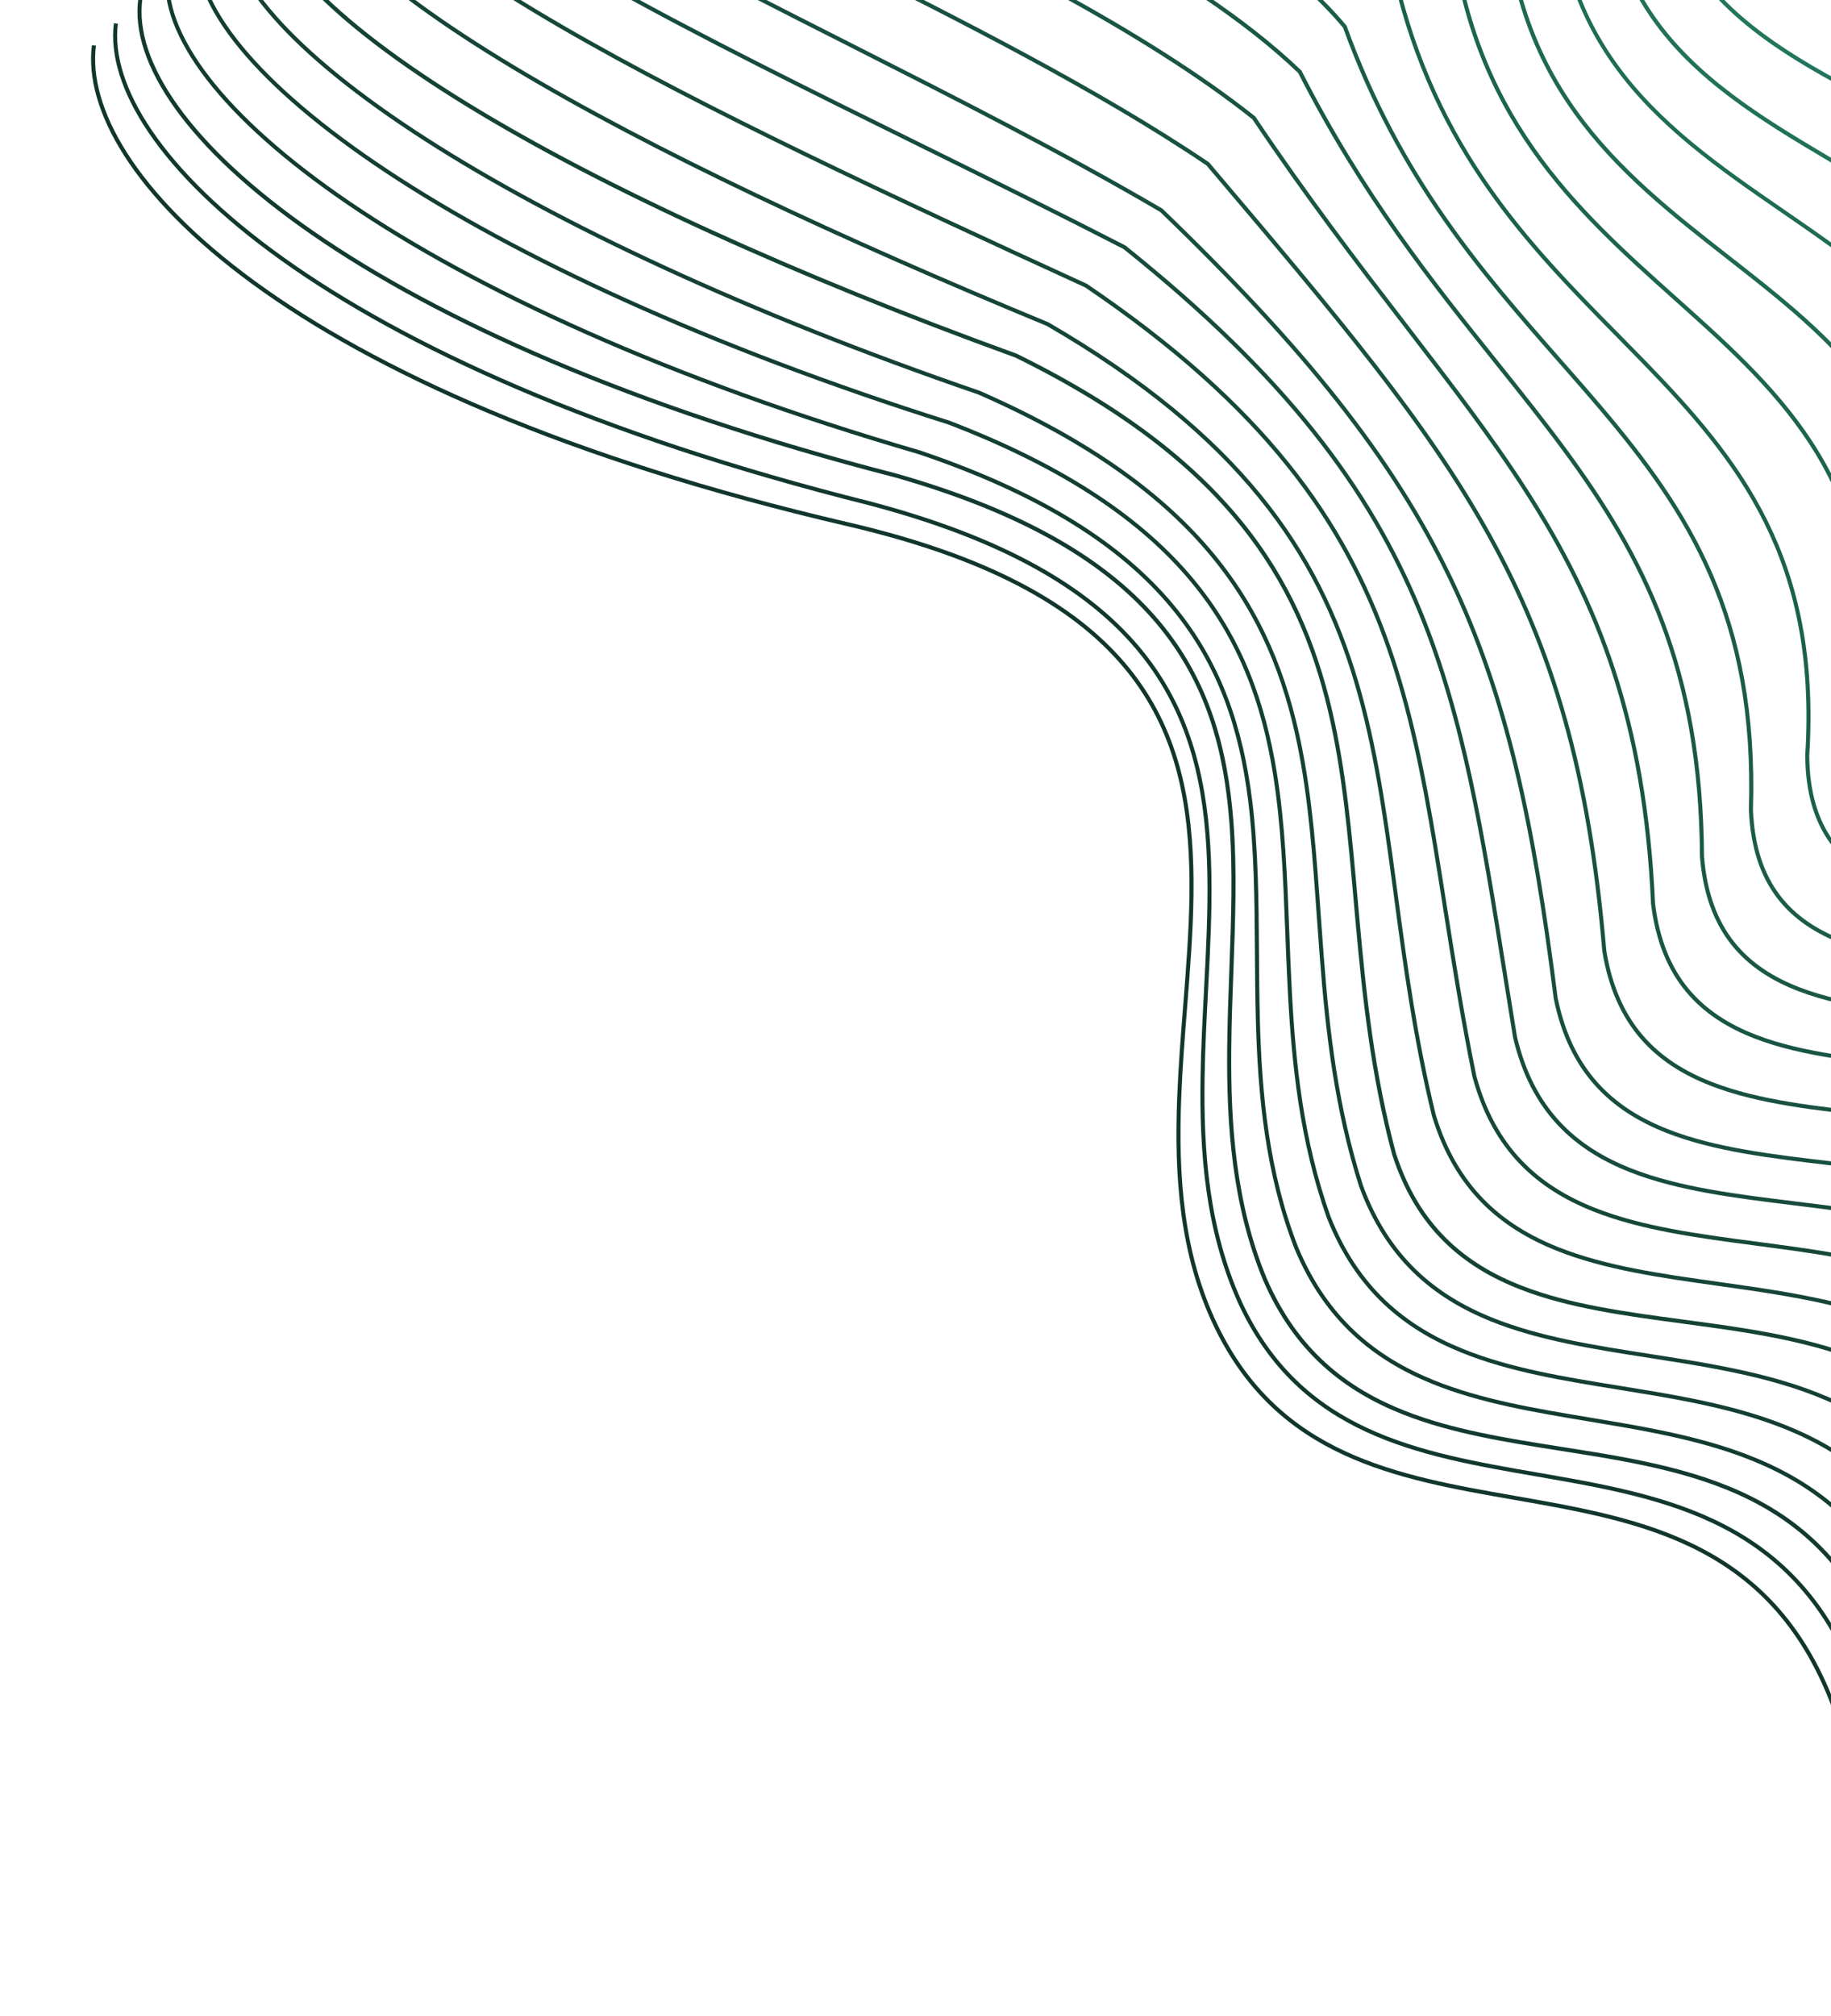 <svg width="816" height="898" viewBox="0 0 816 898" fill="none" xmlns="http://www.w3.org/2000/svg">
<path fill-rule="evenodd" clip-rule="evenodd" d="M772.151 697.905C796.031 714.555 815.202 740.928 825.71 785.11C842.371 855.163 892.137 898.718 947.698 924.712C1003.27 950.713 1064.56 959.095 1104 958.829L1104.01 960.634C1064.35 960.901 1002.79 952.483 946.93 926.347C891.053 900.205 840.783 856.287 823.954 785.532C813.531 741.708 794.578 715.744 771.116 699.386C747.617 683.001 719.508 676.188 690.619 670.847C685.393 669.88 680.139 668.963 674.884 668.045C622.194 658.841 569.316 649.604 541.045 590.895C525.524 558.661 523.264 523.8 524.619 488.832C525.141 475.371 526.2 461.871 527.25 448.494C527.563 444.5 527.876 440.516 528.173 436.548C529.465 419.278 530.467 402.286 529.993 385.85C529.044 352.986 522.196 322.429 500.039 296.452C477.87 270.46 440.271 248.928 377.555 234.365C251.846 205.174 165.975 165.701 112.395 126.528C85.605 106.942 66.864 87.413 55.261 69.26C43.662 51.113 39.161 34.281 40.969 20.128L42.759 20.351C41.021 33.953 45.326 50.361 56.782 68.285C68.235 86.203 86.8 105.577 113.463 125.07C166.788 164.057 252.412 203.452 377.967 232.607C440.883 247.217 478.899 268.882 501.413 295.278C523.939 321.689 530.842 352.713 531.797 385.793C532.274 402.328 531.265 419.399 529.972 436.678C529.674 440.661 529.36 444.654 529.047 448.654C527.998 462.024 526.943 475.475 526.422 488.897C525.071 523.766 527.341 558.273 542.671 590.109C570.522 647.945 622.449 657.033 675.238 666.27C680.475 667.187 685.721 668.105 690.952 669.072C719.861 674.417 748.309 681.281 772.151 697.905Z" fill="#11362D"/>
<path fill-rule="evenodd" clip-rule="evenodd" d="M1193.42 258.346C1225.74 271.419 1251.77 295.269 1262.6 339.304C1279.74 409.042 1320.31 464.163 1366.39 501.869C1412.48 539.591 1464 559.816 1502.95 559.882L1502.97 561.672C1463.49 561.605 1411.58 541.149 1365.27 503.247C1318.93 465.328 1278.11 409.881 1260.86 339.708C1250.19 296.3 1224.61 272.882 1192.77 260.003C1160.86 247.096 1122.65 244.775 1086.8 243.684C1082.5 243.553 1078.24 243.44 1074.02 243.328C1060.68 242.974 1047.82 242.633 1035.97 241.787C1020.38 240.675 1006.43 238.686 995.288 234.607C984.13 230.523 975.69 224.309 971.278 214.699C966.877 205.112 966.57 192.328 971.262 175.276C978.25 149.886 979.01 129.309 975.227 112.263C971.446 95.228 963.114 81.656 951.812 70.289C931.357 49.716 901.24 36.404 870.777 22.939C867.488 21.485 864.195 20.03 860.909 18.563C827.308 3.563 794.522 -12.601 775.926 -40.033C757.268 -67.557 753.023 -106.193 775.88 -165.799C781.941 -181.604 781.211 -195.856 775.349 -208.849C769.473 -221.874 758.407 -233.703 743.673 -244.553C714.194 -266.259 670.305 -283.848 624.967 -299.187C604.433 -306.134 583.625 -312.612 563.749 -318.8C561.693 -319.44 559.648 -320.077 557.614 -320.711C535.916 -327.473 515.498 -333.906 498.013 -340.242C480.541 -346.574 465.935 -352.829 455.89 -359.252C450.868 -362.462 446.933 -365.747 444.354 -369.148C441.764 -372.562 440.513 -376.135 440.958 -379.86L442.734 -379.623C442.358 -376.476 443.388 -373.361 445.774 -370.216C448.17 -367.057 451.906 -363.909 456.838 -360.755C466.704 -354.448 481.149 -348.248 498.602 -341.923C516.042 -335.604 536.421 -329.182 558.124 -322.419C560.16 -321.784 562.208 -321.147 564.265 -320.506C584.137 -314.319 604.964 -307.835 625.518 -300.881C670.86 -285.541 714.991 -267.879 744.72 -245.988C759.59 -235.039 770.925 -222.984 776.979 -209.565C783.047 -196.114 783.774 -181.365 777.552 -165.138C754.808 -105.827 759.203 -67.87 777.403 -41.023C795.664 -14.084 827.953 1.902 861.619 16.931C864.908 18.399 868.21 19.858 871.513 21.318C901.906 34.747 932.358 48.203 953.072 69.037C964.584 80.615 973.109 94.485 976.973 111.899C980.836 129.303 980.03 150.184 972.988 175.773C968.35 192.626 968.751 204.929 972.902 213.971C977.043 222.99 984.998 228.944 995.882 232.928C1006.78 236.917 1020.52 238.893 1036.07 240.002C1047.88 240.845 1060.68 241.184 1074.02 241.539C1078.24 241.651 1082.51 241.764 1086.83 241.895C1122.66 242.986 1161.17 245.302 1193.42 258.346Z" fill="#227A5F"/>
<path fill-rule="evenodd" clip-rule="evenodd" d="M782.335 687.248C806.415 703.825 825.784 730.112 836.396 774.194C853.222 844.088 902.73 887.961 957.959 914.344C1013.2 940.734 1074.08 949.576 1113.4 949.432L1113.41 951.231C1073.87 951.376 1012.72 942.494 957.188 915.967C901.644 889.433 851.64 845.196 834.647 774.609C824.123 730.891 804.976 705.014 781.318 688.728C757.621 672.415 729.31 665.659 700.306 660.362C695.158 659.421 689.988 658.528 684.818 657.634C631.885 648.486 579.043 639.353 551.806 580.509L551.803 580.502C537.014 547.836 534.434 513.156 535.056 478.61C535.283 466.053 535.933 453.492 536.577 441.049C536.819 436.382 537.06 431.73 537.277 427.102C538.074 410.124 538.555 393.44 537.611 377.284C535.724 344.983 528.146 314.864 506.068 288.859C483.981 262.842 447.288 240.831 386.942 224.958C265.416 194.566 179.698 154.952 125.2 115.97C97.952 96.48 78.482 77.129 66.251 59.142C54.026 41.164 48.985 24.474 50.748 10.35L52.532 10.579C50.844 24.113 55.654 40.363 67.738 58.133C79.815 75.895 99.112 95.102 126.243 114.509C180.504 153.321 265.995 192.858 387.377 223.214L387.388 223.216C447.939 239.143 485.024 261.295 507.438 287.697C529.862 314.111 537.507 344.666 539.407 377.185C540.356 393.44 539.871 410.202 539.074 427.193C538.856 431.839 538.614 436.501 538.372 441.175C537.729 453.608 537.081 466.123 536.855 478.648C536.234 513.103 538.817 547.462 553.439 579.761C580.26 637.701 632.123 646.682 685.165 655.866C690.314 656.758 695.474 657.652 700.623 658.592C729.645 663.892 758.294 670.698 782.335 687.248Z" fill="#11382E"/>
<path fill-rule="evenodd" clip-rule="evenodd" d="M794.467 674.602C818.875 690.989 838.361 717.28 848.604 761.736C864.845 832.22 914.151 876.362 969.429 902.757C1024.72 929.158 1085.9 937.756 1125.66 937.175L1125.65 938.993C1085.67 939.577 1024.2 930.94 968.621 904.401C913.025 877.855 863.231 833.35 846.832 762.175C836.675 718.093 817.414 692.217 793.434 676.118C769.413 659.99 740.569 653.609 711.097 648.704C705.992 647.855 700.866 647.049 695.744 646.244C671.361 642.412 647.059 638.594 625.43 630.079C599.188 619.749 576.818 602.492 562.778 569.942L562.772 569.928C549.046 536.525 546.578 501.582 546.904 466.996C547.014 455.32 547.441 443.701 547.863 432.195C548.694 409.551 549.51 387.344 547.863 366.005C545.385 333.886 537.33 303.927 515.396 277.834C493.456 251.732 457.544 229.401 399.157 212.717C280.899 182.294 194.683 143.192 138.956 104.65C111.094 85.38 90.825 66.23 77.99 48.347C65.164 30.477 59.698 13.78 61.639 -0.541L63.441 -0.33C61.587 13.351 66.784 29.589 79.474 47.269C92.155 64.936 112.254 83.952 140.009 103.148C195.516 141.538 281.525 180.57 399.65 210.958L399.673 210.964C458.273 227.706 494.551 250.184 516.797 276.649C539.053 303.124 547.181 333.492 549.676 365.831C551.331 387.27 550.509 409.661 549.677 432.373C549.256 443.854 548.831 455.416 548.723 466.979C548.398 501.483 550.866 536.134 564.453 569.202C578.275 601.245 600.247 618.199 626.123 628.385C647.551 636.82 671.614 640.603 695.992 644.436C701.131 645.244 706.283 646.054 711.428 646.91C740.916 651.818 770.1 658.243 794.467 674.602Z" fill="#123A30"/>
<path fill-rule="evenodd" clip-rule="evenodd" d="M806.489 662.026C831.037 678.422 850.829 704.539 861.58 748.491C878.625 818.176 927.578 862.743 982.149 889.912C1036.73 917.087 1096.85 926.81 1136.01 926.827L1136.03 928.618C1096.64 928.601 1036.24 918.832 981.366 891.513C926.481 864.188 877.05 819.257 859.84 748.898C849.181 705.323 829.624 679.621 805.506 663.512C781.347 647.375 752.526 640.803 723.2 635.668C718.229 634.798 713.242 633.968 708.261 633.14C683.924 629.094 659.737 625.072 638.304 616.388C612.413 605.899 590.475 588.589 576.916 556.242L576.907 556.22L576.907 556.22C563.797 522.55 560.594 488.182 559.68 454.473C559.404 444.283 559.336 434.165 559.269 424.144C559.114 400.961 558.963 378.304 556.239 356.523C552.345 325.379 543.201 296.167 521.312 270.091C499.418 244.008 464.702 220.976 409.511 202.332C297.08 169.573 211.574 129.776 154.985 91.248C126.691 71.984 105.594 53.017 91.978 35.376C78.375 17.753 72.156 1.343 73.859 -12.761L75.637 -12.526C74.016 0.902 79.919 16.837 93.391 34.292C106.851 51.73 127.783 70.572 155.981 89.771C212.372 128.164 297.696 167.893 410.012 200.618L410.03 200.623L410.048 200.629C465.45 219.342 500.501 242.527 522.678 268.948C544.864 295.378 554.096 324.96 558.017 356.321C560.754 378.212 560.907 401.04 561.062 424.274C561.129 434.27 561.197 444.341 561.471 454.445C562.383 488.085 565.578 522.202 578.571 555.577C591.914 587.398 613.443 604.391 638.96 614.729C660.19 623.331 684.137 627.314 708.472 631.362C713.468 632.193 718.48 633.026 723.489 633.903C752.828 639.04 781.985 645.659 806.489 662.026Z" fill="#123C31"/>
<path fill-rule="evenodd" clip-rule="evenodd" d="M820.471 647.451C845.286 663.737 865.305 689.769 876.089 733.693C893.187 803.331 941.841 848.273 996.085 875.84C1050.34 903.414 1110.11 913.556 1149.22 913.612L1149.24 915.402C1109.89 915.346 1049.83 905.152 995.291 877.433C940.734 849.707 891.612 804.4 874.351 734.098C863.662 690.559 843.884 664.945 819.503 648.943C795.077 632.912 765.946 626.469 736.412 621.454C731.517 620.623 726.609 619.831 721.711 619.041C697.12 615.072 672.756 611.14 651.342 602.473C625.589 592.05 604.039 574.76 591.27 542.356L591.264 542.341L591.259 542.327C579.099 508.079 575.593 473.841 573.874 440.55C573.435 432.042 573.112 423.602 572.792 415.24C571.859 390.841 570.952 367.111 567.248 344.33C562.282 313.784 552.297 285.045 530.517 258.924C508.735 232.799 475.096 209.221 422.701 189.106C315.195 155.166 229.748 115.328 171.979 77.068C143.095 57.938 121.096 39.18 106.72 21.723C92.363 4.288 85.504 -11.984 87.194 -26.096L88.971 -25.86C87.368 -12.471 93.859 3.307 108.096 20.596C122.315 37.864 144.154 56.506 172.953 75.58C230.545 113.723 315.835 153.5 423.245 187.408L423.271 187.417L423.297 187.426C475.902 207.619 509.844 231.353 531.886 257.789C553.933 284.232 564.014 313.307 569.015 344.066C572.738 366.966 573.651 390.856 574.585 415.287C574.904 423.628 575.225 432.032 575.661 440.482C577.377 473.718 580.872 507.742 592.939 541.734C605.497 573.59 626.628 590.549 651.994 600.815C673.201 609.399 697.322 613.293 721.913 617.263C726.825 618.056 731.757 618.853 736.688 619.69C766.233 624.706 795.7 631.194 820.471 647.451Z" fill="#133E33"/>
<path fill-rule="evenodd" clip-rule="evenodd" d="M834.591 632.697C859.699 648.861 879.953 674.807 890.747 718.727C907.859 788.357 956.197 833.697 1010.11 861.666C1064.05 889.642 1123.48 900.192 1162.57 900.257L1162.6 902.046C1123.25 901.981 1063.52 891.376 1009.31 863.252C955.078 835.121 906.282 789.415 889.009 719.131C878.313 675.605 858.307 650.079 833.637 634.198C808.921 618.287 779.441 611.999 749.665 607.132C744.843 606.344 740.013 605.593 735.194 604.844C710.319 600.977 685.754 597.158 664.358 588.522C638.739 578.181 617.598 560.916 605.688 528.437L605.681 528.419L605.675 528.4C594.543 493.521 590.741 459.396 588.19 426.524C587.701 420.229 587.259 413.982 586.82 407.785C584.964 381.595 583.172 356.304 578.244 332.073C572.155 302.141 561.288 273.89 539.63 247.718C517.971 221.546 485.471 197.394 436.026 175.74C333.711 140.607 248.29 100.763 189.248 62.802C159.728 43.822 136.764 25.288 121.582 8.022C106.425 -9.216 98.889 -25.347 100.578 -39.481L102.355 -39.245C100.759 -25.886 107.867 -10.266 122.919 6.851C137.945 23.94 160.753 42.367 190.201 61.301C249.089 99.163 334.378 138.955 436.621 174.06L436.656 174.072L436.69 174.087C486.338 195.826 519.109 220.134 541.002 246.589C562.9 273.05 573.866 301.601 579.997 331.74C584.951 356.098 586.753 381.534 588.608 407.734C589.046 413.919 589.487 420.146 589.974 426.411C592.522 459.245 596.312 493.194 607.373 527.86C619.08 559.768 639.79 576.685 665.007 586.864C686.191 595.415 710.51 599.197 735.387 603.066C740.219 603.817 745.073 604.572 749.929 605.366C779.714 610.235 809.529 616.564 834.591 632.697Z" fill="#144035"/>
<path fill-rule="evenodd" clip-rule="evenodd" d="M850.985 615.631C876.554 631.514 896.973 657.454 907.249 701.898C923.539 772.356 971.578 818.083 1025.55 846.078C1079.54 874.081 1139.38 884.296 1179.08 883.749L1179.08 885.566C1139.11 886.117 1078.96 875.845 1024.69 847.694C970.406 819.537 921.919 773.445 905.478 702.336C895.297 658.3 875.131 632.785 850.008 617.179C824.836 601.542 794.607 595.798 764.17 591.491C759.358 590.81 754.539 590.165 749.735 589.521C724.222 586.106 699.112 582.744 677.538 574.348C651.82 564.338 631.059 547.155 620.405 514.252L620.398 514.23L620.392 514.208C610.757 478.252 607.116 443.768 604.144 410.882C603.848 407.615 603.56 404.364 603.272 401.129C600.667 371.78 598.179 343.76 591.931 317.048C585.001 287.417 573.45 259.43 551.994 233.13C530.541 206.831 499.148 182.173 452.467 159.251C354.707 123.818 268.589 84.694 207.832 47.412C177.453 28.771 153.375 10.566 137.353 -6.514C121.364 -23.558 113.23 -39.663 115.171 -54.073L116.972 -53.861C115.145 -40.295 122.786 -24.721 138.688 -7.769C154.556 9.147 178.484 27.256 208.801 45.859C269.427 83.06 355.44 122.143 453.157 157.558L453.203 157.574L453.247 157.596C500.12 180.607 531.751 205.417 553.41 231.967C575.074 258.522 586.724 286.773 593.701 316.606C599.979 343.449 602.478 371.601 605.082 400.928C605.369 404.167 605.658 407.421 605.953 410.689C608.924 443.558 612.554 477.901 622.142 513.688C632.607 545.988 652.924 562.807 678.222 572.653C699.577 580.964 724.432 584.294 749.95 587.712C754.768 588.357 759.609 589.006 764.454 589.691C794.897 593.999 825.465 599.778 850.985 615.631Z" fill="#144336"/>
<path fill-rule="evenodd" clip-rule="evenodd" d="M866.678 599.225C892.448 615.097 913.207 640.866 923.947 684.853C940.972 754.583 988.623 800.79 1041.88 829.584C1095.16 858.386 1153.97 869.718 1193.12 869.717L1193.13 871.509C1153.71 871.511 1094.6 860.112 1041.04 831.159C987.473 802.197 939.386 755.625 922.206 685.261C911.567 641.689 891.072 616.344 865.75 600.748C840.377 585.12 810.08 579.227 779.717 574.739C775.031 574.047 770.343 573.388 765.671 572.731C740.14 569.142 715.103 565.623 693.74 557.094C668.381 546.969 648.129 529.764 638.149 497.071L638.141 497.046L638.135 497.02C629.68 462.234 625.301 429.62 621.163 398.803C620.98 397.445 620.799 396.09 620.617 394.739C616.308 362.711 612.081 332.642 603.577 303.987C586.599 246.776 552.554 195.118 466.489 145.173C375.415 107.566 289.95 67.811 228.07 30.556C197.128 11.928 172.04 -6.101 155.095 -22.951C138.194 -39.758 129.188 -55.595 130.91 -69.813L132.69 -69.579C131.075 -56.251 139.514 -40.959 156.352 -24.216C173.145 -7.516 198.09 10.424 228.982 29.023C290.758 66.216 376.147 105.938 467.214 143.54L467.27 143.564L467.323 143.594C553.792 193.761 588.171 245.789 605.295 303.494C613.844 332.303 618.087 362.507 622.393 394.519C622.574 395.862 622.755 397.209 622.936 398.559C627.075 429.384 631.442 461.906 639.871 496.589C649.668 528.659 669.464 545.478 694.389 555.43C715.53 563.871 740.311 567.356 765.851 570.948C770.535 571.607 775.244 572.269 779.96 572.966C810.326 577.454 840.958 583.383 866.678 599.225Z" fill="#154538"/>
<path fill-rule="evenodd" clip-rule="evenodd" d="M884.623 580.526C910.762 596.231 931.793 621.907 942.477 665.956C959.413 735.782 1006.69 782.462 1059.61 811.688C1112.54 840.921 1171.05 852.645 1210.26 852.576L1210.27 854.372C1170.77 854.441 1111.96 842.646 1058.75 813.258C1005.52 783.861 957.82 736.817 940.732 666.367C930.152 622.745 909.393 597.496 883.707 582.064C857.968 566.6 827.205 560.942 796.501 556.683C791.878 556.042 787.254 555.432 782.65 554.825C756.75 551.41 731.446 548.074 710.103 539.618C684.873 529.622 665.104 512.45 656.196 479.618L656.188 479.59L656.182 479.562C650.766 452.925 646.826 427.953 643.097 404.314C641.629 395.007 640.193 385.907 638.713 376.993C633.469 345.421 627.663 316.169 617.859 288.213C598.277 232.369 562.71 181.594 483.581 128.013C398.603 89.085 313.073 49.414 249.628 12.569C217.901 -5.856 191.649 -23.602 173.742 -40.222C164.788 -48.533 157.889 -56.591 153.44 -64.342C148.989 -72.097 146.962 -79.593 147.841 -86.743L149.622 -86.512C148.806 -79.863 150.672 -72.76 154.996 -65.228C159.321 -57.692 166.079 -49.775 174.958 -41.534C192.716 -25.051 218.831 -7.386 250.521 11.018C313.893 47.821 399.368 87.467 484.387 126.413L484.455 126.444L484.518 126.487C563.967 180.27 599.819 231.355 619.553 287.629C629.41 315.739 635.237 345.117 640.484 376.712C641.969 385.652 643.407 394.769 644.876 404.085C648.602 427.702 652.531 452.604 657.936 479.188C666.675 511.368 685.976 528.132 710.754 537.949C731.87 546.315 756.912 549.619 782.825 553.038C787.439 553.647 792.082 554.259 796.735 554.904C827.439 559.163 858.537 564.854 884.623 580.526Z" fill="#16483A"/>
<path fill-rule="evenodd" clip-rule="evenodd" d="M902.599 561.758C929.125 577.286 950.444 602.862 961.077 646.97C977.932 716.884 1024.81 764.066 1077.36 793.754C1129.93 823.451 1188.1 835.599 1227.36 835.469L1227.38 837.267C1187.81 837.399 1129.32 825.173 1076.48 795.319C1023.62 765.457 976.331 717.912 959.329 647.384C948.802 603.715 927.764 578.569 901.695 563.309C875.571 548.017 844.321 542.604 813.262 538.581C808.699 537.99 804.138 537.429 799.599 536.871C773.319 533.638 747.745 530.493 726.434 522.115C713.912 517.192 702.817 510.45 693.877 500.792C684.934 491.13 678.187 478.592 674.304 462.136L674.297 462.105L674.292 462.074C672.773 452.776 671.326 443.733 669.917 434.92C659.803 371.673 651.594 320.343 631.951 272.552C609.6 218.173 572.422 168.338 500.635 110.881C470.826 95.562 439.989 80.348 409.641 65.375C360.068 40.917 311.797 17.102 271.434 -5.478C238.879 -23.689 211.397 -41.133 192.475 -57.508C183.013 -65.696 175.656 -73.647 170.877 -81.325C166.096 -89.006 163.86 -96.475 164.753 -103.657L166.538 -103.428C165.712 -96.786 167.758 -89.733 172.402 -82.271C177.048 -74.806 184.259 -66.991 193.648 -58.866C212.427 -42.615 239.777 -25.243 272.307 -7.046C312.639 15.516 360.825 39.289 410.359 63.727C440.743 78.718 471.635 93.959 501.532 109.324L501.613 109.365L501.684 109.422C573.696 167.046 611.113 217.129 633.614 271.874C653.342 319.874 661.586 371.429 671.693 434.645C673.101 443.45 674.545 452.481 676.061 461.76C679.882 477.934 686.493 490.173 695.195 499.573C703.905 508.984 714.749 515.592 727.086 520.442C748.165 528.728 773.471 531.843 799.767 535.08C804.316 535.64 808.895 536.203 813.486 536.798C844.543 540.82 876.127 546.262 902.599 561.758Z" fill="#164B3D"/>
<path fill-rule="evenodd" clip-rule="evenodd" d="M920.121 543.404C947.017 558.785 968.654 584.24 979.348 628.294C996.298 698.121 1042.76 745.828 1094.85 776.081C1146.95 806.342 1204.61 819.094 1243.8 819.034L1243.81 820.829C1204.31 820.89 1146.33 808.053 1093.95 777.631C1041.56 747.201 994.7 699.132 977.604 628.705C967.019 585.102 945.674 560.078 919.239 544.961C892.748 529.812 861.075 524.567 829.737 520.7C825.243 520.145 820.754 519.619 816.289 519.096C789.695 515.978 763.923 512.957 742.699 504.621C730.278 499.742 719.367 493.029 710.724 483.378C702.077 473.723 695.743 461.174 692.41 444.69L692.403 444.657L692.399 444.624C682.578 367.043 670.718 310.281 645.335 257.524C619.964 204.792 581.051 155.993 517.019 94.406C473.088 68.659 424.022 43.82 377.239 20.136C347.692 5.178 319.055 -9.319 293.198 -23.292C259.823 -41.328 231.084 -58.492 211.104 -74.619C201.114 -82.682 193.274 -90.518 188.139 -98.11C183.003 -105.703 180.527 -113.123 181.409 -120.312L183.191 -120.08C182.38 -113.472 184.632 -106.488 189.623 -99.108C194.616 -91.726 202.304 -84.02 212.225 -76.012C232.066 -59.997 260.679 -42.899 294.042 -24.87C319.805 -10.947 348.404 3.531 377.938 18.483C424.806 42.212 474.029 67.132 518.011 92.913L518.103 92.967L518.181 93.042C582.332 154.735 621.438 203.727 646.951 256.756C672.46 309.775 684.349 366.762 694.175 444.38C697.455 460.575 703.659 472.808 712.057 482.186C720.465 491.574 731.114 498.147 743.344 502.951C764.331 511.194 789.831 514.185 816.445 517.307C820.918 517.832 825.423 518.361 829.944 518.919C861.277 522.785 893.282 528.056 920.121 543.404Z" fill="#174E3F"/>
<path fill-rule="evenodd" clip-rule="evenodd" d="M941.744 520.911C969.077 536.086 991.03 561.431 1001.64 605.574C1018.47 675.537 1064.48 723.801 1116.18 754.551C1167.89 785.311 1225.21 798.502 1264.49 798.345L1264.5 800.145C1224.89 800.302 1167.24 787.019 1115.26 756.097C1063.26 725.166 1016.86 676.541 999.894 605.99C989.392 562.312 967.741 537.4 940.874 522.483C913.948 507.533 881.717 502.58 849.967 498.995C845.521 498.493 841.083 498.018 836.67 497.546C809.652 494.654 783.58 491.863 762.401 483.63C750.054 478.83 739.317 472.165 730.989 462.517C722.658 452.864 716.784 440.276 714.084 423.706L714.079 423.672L714.076 423.638C707.272 344.119 691.086 289.585 662.666 238.472C634.608 188.009 594.613 140.85 539.819 76.241L537.643 73.675C488.47 40.484 427.142 9.654 370.372 -18.884C352.635 -27.8 335.344 -36.493 319.007 -44.964C284.705 -62.749 254.597 -79.568 233.491 -95.418C222.939 -103.343 214.592 -111.058 209.095 -118.568C203.598 -126.078 200.892 -133.469 201.796 -140.699L203.582 -140.47C202.756 -133.866 205.2 -126.933 210.546 -119.628C215.893 -112.323 224.081 -104.732 234.569 -96.856C255.542 -81.105 285.53 -64.346 319.832 -46.56C336.121 -38.114 353.38 -29.438 371.096 -20.533C427.926 8.035 489.454 38.965 538.75 72.254L538.853 72.324L541.283 75.189C595.995 139.702 636.093 186.981 664.238 237.601C692.802 288.974 709.043 343.757 715.866 423.455C718.523 439.73 724.274 451.985 732.35 461.343C740.436 470.712 750.898 477.23 763.049 481.953C783.985 490.091 809.778 492.855 836.821 495.752C841.24 496.225 845.693 496.702 850.164 497.207C881.907 500.791 914.47 505.767 941.744 520.911Z" fill="#185141"/>
<path fill-rule="evenodd" clip-rule="evenodd" d="M963.288 498.455C991.068 513.426 1013.36 538.65 1023.92 582.853C1040.66 652.906 1086.21 701.754 1137.47 733.05C1188.75 764.355 1245.67 778.052 1285 777.834L1285.01 779.636C1245.33 779.856 1188.08 766.058 1136.53 734.588C1084.97 703.108 1039.05 653.901 1022.17 583.272C1011.72 539.549 989.743 514.759 962.433 500.041C935.062 485.291 902.271 480.618 870.116 477.304C865.716 476.85 861.326 476.422 856.964 475.997C829.531 473.321 803.175 470.751 782.065 462.618C769.802 457.893 759.252 451.274 751.254 441.627C743.254 431.976 737.857 419.353 735.809 402.704L735.805 402.67L735.804 402.635C732.096 321.135 711.333 269.009 679.689 219.649C664.187 195.467 646.073 171.948 626.043 145.942L624.744 144.255C604.227 117.614 581.746 88.332 558.088 53.108C508.618 13.864 437.728 -20.988 373.762 -52.437C363.979 -57.246 354.358 -61.977 345 -66.631C309.74 -84.167 278.206 -100.631 255.923 -116.192C244.782 -123.971 235.904 -131.558 230.026 -138.978C224.148 -146.397 221.193 -153.75 222.113 -161.015L223.901 -160.79C223.066 -154.196 225.716 -147.321 231.438 -140.098C237.159 -132.876 245.874 -125.407 256.955 -117.669C279.113 -102.196 310.531 -85.787 345.803 -68.245C355.145 -63.598 364.757 -58.873 374.536 -54.066C438.527 -22.607 509.677 12.372 559.319 51.784L559.428 51.871L559.507 51.987C583.157 87.209 605.633 116.485 626.173 143.156L627.496 144.874C647.506 170.855 665.662 194.428 681.207 218.676C713.005 268.278 733.875 320.7 737.602 402.518C739.619 418.867 744.902 431.14 752.642 440.477C760.391 449.825 770.653 456.29 782.713 460.936C803.574 468.973 829.646 471.518 857.108 474.199C861.476 474.625 865.878 475.055 870.301 475.511C902.448 478.825 935.569 483.516 963.288 498.455Z" fill="#195544"/>
<path fill-rule="evenodd" clip-rule="evenodd" d="M984.896 475.896C1013.14 490.652 1035.79 515.749 1046.3 560.013C1062.95 630.16 1108.01 679.622 1158.82 711.49C1209.63 743.369 1266.13 757.598 1305.52 757.315L1305.52 759.12C1265.77 759.406 1208.94 745.066 1157.85 713.02C1106.75 680.964 1061.33 631.145 1044.54 560.436C1034.15 516.665 1011.83 492.005 984.055 477.497C956.218 462.956 922.84 458.579 890.26 455.548C885.9 455.143 881.552 454.761 877.234 454.382C849.373 451.938 822.729 449.6 801.701 441.574C789.526 436.928 779.171 430.356 771.52 420.709C763.865 411.058 758.97 398.396 757.605 381.664L757.602 381.63L757.602 381.596C757.137 298.008 731.582 248.424 696.553 200.907C687.082 188.059 676.905 175.349 666.338 162.152C637.844 126.566 606.514 87.437 578.54 32.52C553.985 9.044 520.345 -12.529 483.749 -32.56C451.033 -50.466 416.001 -67.115 383.044 -82.778C379.085 -84.659 375.155 -86.527 371.264 -88.38C335 -105.653 301.971 -121.742 278.454 -136.996C266.697 -144.622 257.263 -152.072 250.985 -159.398C244.711 -166.718 241.493 -174.029 242.429 -181.332L244.22 -181.109C243.376 -174.528 246.24 -167.713 252.358 -160.575C258.471 -153.442 267.739 -146.101 279.44 -138.511C302.84 -123.334 335.756 -107.295 372.045 -90.011C375.936 -88.157 379.866 -86.29 383.826 -84.407C416.777 -68.748 451.856 -52.076 484.62 -34.144C521.316 -14.059 555.165 7.639 579.901 31.319L580.011 31.425L580.08 31.56C607.981 86.371 639.169 125.322 667.657 160.901C678.25 174.13 688.469 186.893 698.008 199.832C733.195 247.565 758.933 297.503 759.407 381.545C760.753 397.975 765.547 410.269 772.936 419.584C780.333 428.911 790.384 435.321 802.35 439.887C823.123 447.816 849.476 450.13 877.371 452.581C881.693 452.96 886.052 453.343 890.434 453.751C923.003 456.781 956.71 461.173 984.896 475.896Z" fill="#1A5846"/>
<path fill-rule="evenodd" clip-rule="evenodd" d="M1006.19 453.613C1034.89 468.175 1057.91 493.133 1068.44 537.382C1085.14 607.5 1129.7 657.592 1179.98 690.103C1230.27 722.626 1286.23 737.51 1325.58 737.253L1325.59 739.057C1285.85 739.316 1229.55 724.311 1179 691.619C1128.42 658.916 1083.51 608.469 1066.69 537.803C1056.28 494.063 1033.6 469.543 1005.37 455.223C977.076 440.87 943.155 436.733 910.201 433.929C905.882 433.561 901.578 433.216 897.305 432.874C869.067 430.613 842.19 428.461 821.288 420.521C809.223 415.938 799.08 409.406 791.785 399.763C784.487 390.116 780.097 377.432 779.408 360.65L779.406 360.617L779.407 360.584C780.767 317.765 773.783 284.657 761.661 256.577C749.534 228.485 732.247 205.38 712.929 182.574C706.86 175.409 700.59 168.274 694.219 161.024C660.077 122.17 623.043 80.027 598.543 12.368C578.083 -12.021 546.527 -34.06 510.718 -54.275C474.86 -74.518 434.819 -92.889 397.528 -109.942L395.701 -110.777C359.134 -127.498 325.307 -142.965 300.928 -157.673C288.538 -165.148 278.53 -172.461 271.833 -179.684C265.144 -186.898 261.64 -194.155 262.574 -201.477L264.364 -201.253C263.528 -194.702 266.623 -187.959 273.157 -180.912C279.683 -173.873 289.523 -166.663 301.863 -159.218C326.152 -144.564 359.901 -129.132 396.531 -112.382L398.281 -111.582C435.56 -94.535 475.672 -76.133 511.607 -55.847C547.531 -35.567 579.361 -13.36 600.029 11.33L600.131 11.452L600.185 11.601C624.561 79.004 661.383 120.913 695.54 159.789C701.921 167.052 708.21 174.209 714.306 181.406C733.664 204.259 751.086 227.524 763.317 255.858C775.551 284.196 782.574 317.56 781.211 360.604C781.894 377.086 786.197 389.383 793.224 398.673C800.259 407.972 810.083 414.333 821.932 418.834C842.573 426.675 869.154 428.806 897.431 431.073C901.706 431.416 906.02 431.762 910.358 432.131C943.299 434.934 977.547 439.084 1006.19 453.613Z" fill="#1B5C49"/>
<path fill-rule="evenodd" clip-rule="evenodd" d="M1029.98 428.796C1059.07 443.244 1082.48 468.049 1093.24 512.085C1110.28 581.859 1154.36 632.566 1204 665.842C1253.66 699.129 1308.82 714.926 1347.9 714.93L1347.92 716.722C1308.44 716.718 1252.93 700.787 1203.02 667.327C1153.08 633.856 1108.67 582.797 1091.5 512.492C1080.87 468.977 1057.81 444.61 1029.19 430.399C1000.51 416.155 966.207 412.088 933.046 409.337C928.784 408.984 924.539 408.652 920.326 408.323C891.862 406.098 864.901 403.991 844.215 396.068C832.308 391.508 822.405 384.998 815.465 375.374C808.522 365.747 804.607 353.093 804.52 336.36L804.52 336.33L804.522 336.299C807.258 292.714 799.634 259.946 786.079 232.653C772.513 205.341 752.983 183.459 731.801 161.664C727.998 157.751 724.142 153.841 720.259 149.904C680.936 110.029 638.849 67.354 620.83 -10.073C604.559 -35.339 575.211 -57.897 540.3 -78.392C505.347 -98.912 464.929 -117.301 426.72 -134.242C422.322 -136.192 417.953 -138.123 413.624 -140.036C380.376 -154.731 349.534 -168.363 326.5 -181.378C313.485 -188.732 302.901 -195.922 295.77 -203.039C288.652 -210.142 284.83 -217.321 285.713 -224.616L287.492 -224.382C286.709 -217.905 290.061 -211.254 297.029 -204.3C303.985 -197.359 314.4 -190.264 327.368 -182.936C350.318 -169.968 381.07 -156.377 414.337 -141.673C418.663 -139.761 423.032 -137.83 427.431 -135.879C465.636 -118.94 506.141 -100.513 541.194 -79.935C576.228 -59.368 605.927 -36.589 622.419 -10.898L622.504 -10.765L622.54 -10.613C640.419 66.393 682.193 108.758 721.54 148.663C725.419 152.597 729.274 156.506 733.08 160.422C754.281 182.238 773.983 204.289 787.682 231.87C801.388 259.465 809.061 292.543 806.312 336.4C806.402 352.839 810.246 365.091 816.914 374.336C823.588 383.591 833.155 389.921 844.84 394.396C865.26 402.216 891.921 404.303 920.429 406.534C924.642 406.863 928.895 407.196 933.175 407.551C966.321 410.301 1000.95 414.38 1029.98 428.796Z" fill="#1B604C"/>
<path fill-rule="evenodd" clip-rule="evenodd" d="M1055.88 401.819C1085.57 415.959 1109.38 440.623 1119.93 484.872C1136.65 554.978 1180.15 606.41 1229.34 640.265C1278.55 674.133 1333.39 690.364 1372.71 690.127L1372.71 691.93C1332.98 692.169 1277.78 675.793 1228.32 641.751C1178.83 607.697 1135.02 555.917 1118.18 485.292C1107.75 441.584 1084.31 417.358 1055.11 403.447C1025.84 389.505 990.735 385.904 956.964 383.606C952.7 383.316 948.457 383.046 944.249 382.779C931.821 381.99 919.709 381.221 908.323 379.998C893.079 378.361 879.062 375.905 867.232 371.468C855.393 367.027 845.694 360.583 839.157 350.944C832.619 341.303 829.312 328.566 830.068 311.668L830.069 311.641L830.072 311.614C834.839 266.627 826.88 233.883 812.019 207.227C797.14 180.54 775.313 159.896 752.203 139.142C750.089 137.244 747.965 135.345 745.834 133.441C701.435 93.752 654.452 51.752 645.582 -34.979C633.765 -61.262 606.623 -84.268 572.45 -104.867C538.247 -125.485 497.153 -143.605 457.712 -160.155C449.968 -163.405 442.287 -166.594 434.734 -169.73C403.851 -182.554 375.116 -194.485 353.04 -205.983C339.304 -213.137 328.077 -220.157 320.496 -227.163C312.935 -234.151 308.825 -241.292 309.762 -248.664L311.55 -248.439C310.725 -241.946 314.3 -235.346 321.721 -228.487C329.123 -221.647 340.179 -214.715 353.874 -207.582C375.874 -196.124 404.512 -184.233 435.387 -171.412C442.949 -168.272 450.646 -165.077 458.412 -161.818C497.853 -145.267 539.056 -127.104 573.382 -106.412C607.681 -85.736 635.266 -62.449 647.287 -35.586L647.346 -35.453L647.361 -35.309C656.121 50.815 702.66 92.422 747.084 132.138C749.199 134.028 751.308 135.914 753.409 137.8C776.513 158.549 798.553 179.369 813.594 206.348C828.65 233.352 836.664 266.467 831.868 311.774C831.129 328.381 834.388 340.697 840.65 349.93C846.916 359.171 856.258 365.425 867.867 369.779C879.486 374.137 893.325 376.574 908.517 378.205C919.861 379.424 931.918 380.189 944.335 380.978C948.549 381.245 952.805 381.515 957.088 381.807C990.843 384.104 1026.27 387.712 1055.88 401.819Z" fill="#1C644F"/>
<path fill-rule="evenodd" clip-rule="evenodd" d="M1081.28 375.311C1111.53 389.182 1135.76 413.692 1146.22 458.036C1162.81 528.289 1205.71 580.454 1254.37 614.979C1303.05 649.517 1357.42 666.351 1396.82 666.012L1396.82 667.82C1356.97 668.163 1302.25 651.169 1253.32 616.455C1204.38 581.729 1161.17 529.219 1144.47 458.463C1134.13 414.676 1110.28 390.604 1080.52 376.955C1050.69 363.275 1014.87 360.049 980.578 358.11C976.315 357.869 972.076 357.648 967.875 357.429C955.201 356.767 942.877 356.124 931.338 355.011C915.973 353.529 901.922 351.208 890.19 346.867C878.449 342.522 868.975 336.132 862.849 326.484C856.724 316.837 854.019 304.045 855.591 287.036L855.593 287.013L855.596 286.989C862.31 240.706 853.903 208.085 837.628 182.151C821.324 156.172 797.088 136.837 771.958 117.184C771.207 116.596 770.454 116.007 769.701 115.419C745.317 96.36 720.314 76.817 701.414 50.515C681.921 23.387 668.94 -10.897 669.671 -59.213C662.449 -86.543 637.639 -110.05 604.288 -130.819C570.923 -151.598 529.206 -169.519 488.561 -185.735C477.816 -190.022 467.145 -194.191 456.723 -198.262C427.756 -209.576 400.723 -220.136 379.442 -230.38C364.973 -237.344 353.09 -244.196 345.04 -251.084C337.018 -257.949 332.593 -265.035 333.555 -272.457L335.347 -272.236C334.507 -265.753 338.324 -259.218 346.221 -252.461C354.09 -245.728 365.802 -238.957 380.234 -232.009C401.449 -221.798 428.384 -211.276 457.325 -199.972C467.761 -195.895 478.457 -191.717 489.24 -187.415C529.891 -171.196 571.739 -153.226 605.251 -132.355C638.729 -111.507 664.086 -87.646 671.451 -59.564L671.482 -59.444L671.48 -59.321C670.731 -11.32 683.603 22.62 702.884 49.454C721.631 75.544 746.455 94.947 770.89 114.047C771.62 114.617 772.349 115.187 773.078 115.757C798.173 135.383 822.665 154.897 839.161 181.184C855.684 207.512 864.151 240.566 857.388 287.214C855.846 303.943 858.528 316.296 864.377 325.508C870.229 334.725 879.324 340.914 890.827 345.171C902.34 349.431 916.208 351.735 931.523 353.212C943.019 354.321 955.286 354.961 967.949 355.622C972.157 355.841 976.409 356.063 980.691 356.305C1014.97 358.243 1051.1 361.472 1081.28 375.311Z" fill="#1E6852"/>
<path fill-rule="evenodd" clip-rule="evenodd" d="M1106.99 348.461C1137.51 362.363 1162.16 386.716 1173.16 430.539C1190.59 499.959 1233.07 552.696 1280.94 588.156C1328.82 623.631 1382.02 641.761 1420.79 642.045L1420.82 643.824C1381.59 643.537 1328.02 625.229 1279.9 589.577C1231.76 553.91 1188.99 500.833 1171.44 430.931C1160.58 387.677 1136.32 363.76 1106.28 350.077C1076.17 336.362 1040.23 332.915 1005.99 330.745C1001.8 330.479 997.623 330.232 993.49 329.987C980.798 329.236 968.485 328.507 956.993 327.316C941.759 325.737 927.888 323.338 916.393 318.962C904.888 314.581 895.701 308.194 889.932 298.606C884.165 289.021 881.892 276.366 883.956 259.596L883.958 259.578L883.961 259.56C891.679 212.943 882.373 180.884 864.489 155.844C846.827 131.115 820.757 113.16 794.095 94.798L792.888 93.967C765.861 75.35 738.368 56.215 718.991 29.127C699.592 2.008 688.369 -33.014 693.664 -83.334C690.741 -111.313 668.331 -135.32 636.048 -156.482C603.767 -177.643 561.852 -195.803 520.424 -212.142C507.083 -217.404 493.787 -222.479 480.885 -227.403C453.767 -237.753 428.384 -247.441 407.952 -256.816C392.874 -263.734 380.415 -270.515 371.909 -277.311C363.441 -284.076 358.643 -291.06 359.478 -298.38L361.246 -298.134C360.523 -291.794 364.636 -285.371 372.998 -278.69C381.322 -272.04 393.614 -265.334 408.66 -258.43C429.037 -249.081 454.324 -239.429 481.405 -229.093C494.322 -224.164 507.646 -219.078 521.041 -213.795C562.476 -197.453 604.545 -179.235 636.997 -157.963C669.412 -136.714 692.471 -112.263 695.444 -83.38L695.453 -83.287L695.444 -83.195C690.166 -33.215 701.304 1.38 720.429 28.117C739.588 54.9 766.804 73.865 793.872 92.51L795.21 93.431C821.772 111.724 848.075 129.838 865.928 154.834C884.124 180.31 893.5 212.859 885.72 259.875C883.69 276.384 885.961 288.592 891.451 297.717C896.941 306.842 905.729 313.013 916.99 317.301C928.261 321.592 941.945 323.972 957.132 325.546C968.581 326.733 980.838 327.458 993.519 328.209C997.659 328.454 1001.84 328.702 1006.06 328.969C1040.28 331.138 1076.54 334.591 1106.99 348.461Z" fill="#1F6C55"/>
<path fill-rule="evenodd" clip-rule="evenodd" d="M1134.41 319.845C1165.73 333.27 1190.83 357.452 1201.38 401.745C1218.08 471.903 1259.8 525.546 1307.23 561.59C1354.68 597.648 1407.75 616.037 1447.05 615.78L1447.06 617.584C1407.27 617.844 1353.82 599.264 1306.14 563.027C1258.44 526.775 1216.43 472.796 1199.62 402.167C1189.22 358.467 1164.53 334.72 1133.7 321.503C1102.8 308.256 1065.72 305.577 1030.57 304.153C1026.3 303.981 1022.06 303.826 1017.87 303.673C1004.81 303.198 992.16 302.737 980.413 301.783C964.894 300.524 950.858 298.398 939.39 294.205C927.91 290.007 918.932 283.708 913.65 274.064C908.372 264.428 906.864 251.598 910.015 234.498L910.017 234.485L910.02 234.472C920.442 185.841 910.906 153.663 891.585 129.32C873.155 106.101 845.779 89.938 817.904 73.481C816.459 72.627 815.011 71.773 813.564 70.917C784.284 53.595 754.961 35.539 735.933 8.243C716.868 -19.105 708.203 -55.615 719.917 -109.692C722.184 -139.123 702.291 -163.686 670.778 -184.904C639.274 -206.115 596.425 -223.794 553.418 -239.491C537.437 -245.324 521.427 -250.885 505.98 -256.251C479.908 -265.307 455.435 -273.808 435.4 -282.121C419.443 -288.742 406.215 -295.277 397.186 -301.926C388.208 -308.538 383.091 -315.481 384.044 -322.946L385.833 -322.722C385.016 -316.313 389.36 -309.932 398.258 -303.38C407.104 -296.865 420.165 -290.397 436.095 -283.788C456.088 -275.492 480.466 -267.024 506.493 -257.984C521.951 -252.615 537.991 -247.043 554.04 -241.186C597.055 -225.486 640.086 -207.745 671.788 -186.401C703.458 -165.078 724.089 -139.972 721.71 -109.495L721.706 -109.434L721.693 -109.374C710.043 -55.649 718.684 -19.659 737.413 7.209C756.186 34.138 785.162 52.017 814.485 69.364C815.964 70.239 817.444 71.112 818.924 71.986C846.707 88.386 874.355 104.707 892.999 128.197C912.699 153.016 922.3 185.759 911.787 234.832C908.683 251.685 910.223 264.049 915.232 273.195C920.238 282.334 928.789 288.406 940.013 292.51C951.249 296.619 965.091 298.729 980.563 299.985C992.266 300.936 1004.85 301.394 1017.91 301.869C1022.11 302.022 1026.36 302.177 1030.64 302.351C1065.78 303.774 1103.17 306.45 1134.41 319.845Z" fill="#207158"/>
<path fill-rule="evenodd" clip-rule="evenodd" d="M1162.3 290.731C1194.12 303.97 1219.69 327.985 1230.35 372.168C1247.24 442.146 1288.39 496.529 1335.15 533.391C1381.93 570.269 1434.25 589.551 1473.4 589.433L1473.41 591.231C1433.75 591.35 1381.05 571.858 1334.04 534.801C1287.01 497.728 1245.6 443.013 1228.6 372.582C1218.09 329.009 1192.95 305.428 1161.62 292.39C1130.21 279.322 1092.55 276.842 1057.03 275.602C1052.76 275.453 1048.51 275.321 1044.31 275.192C1031.09 274.783 1018.33 274.388 1006.52 273.493C990.956 272.314 976.956 270.262 965.645 266.129C954.32 261.99 945.606 255.734 940.756 246.103C935.913 236.487 935.004 223.669 938.929 206.578L938.932 206.565C951.14 156.859 940.958 124.965 920.041 101.453C900.634 79.638 871.941 64.967 842.829 50.081C840.429 48.854 838.027 47.626 835.627 46.392C804.197 30.234 773.154 13.126 754.343 -14.244C735.483 -41.685 729.018 -79.273 746.292 -136.151C753.423 -166.619 736.058 -191.701 705.549 -213.158C675.042 -234.613 631.664 -252.231 587.49 -267.731C569.18 -274.156 550.721 -280.22 533.002 -286.04C508.04 -294.241 484.548 -301.958 465.011 -309.521C448.299 -315.99 434.385 -322.38 424.852 -328.913C415.385 -335.401 409.901 -342.265 410.828 -349.731L412.612 -349.501C411.823 -343.148 416.446 -336.848 425.863 -330.395C435.215 -323.986 448.964 -317.657 465.653 -311.197C485.165 -303.644 508.564 -295.958 533.473 -287.775C551.195 -281.954 569.681 -275.882 588.078 -269.427C632.259 -253.925 675.848 -236.239 706.578 -214.626C737.297 -193.022 755.441 -167.281 748.035 -135.704L748.029 -135.676L748.02 -135.648C730.842 -79.106 737.36 -42.12 755.823 -15.257C774.338 11.682 804.963 28.61 836.443 44.794C838.861 46.037 841.284 47.276 843.707 48.514C872.738 63.355 901.737 78.18 921.382 100.261C942.754 124.285 953.002 156.812 940.679 206.994C936.807 223.861 937.779 236.202 942.361 245.301C946.936 254.385 955.194 260.399 966.255 264.441C977.328 268.487 991.127 270.525 1006.65 271.701C1018.41 272.592 1031.12 272.985 1044.33 273.394C1048.53 273.524 1052.79 273.656 1057.09 273.805C1092.59 275.044 1130.55 277.521 1162.3 290.731Z" fill="#21755C"/>
</svg>
